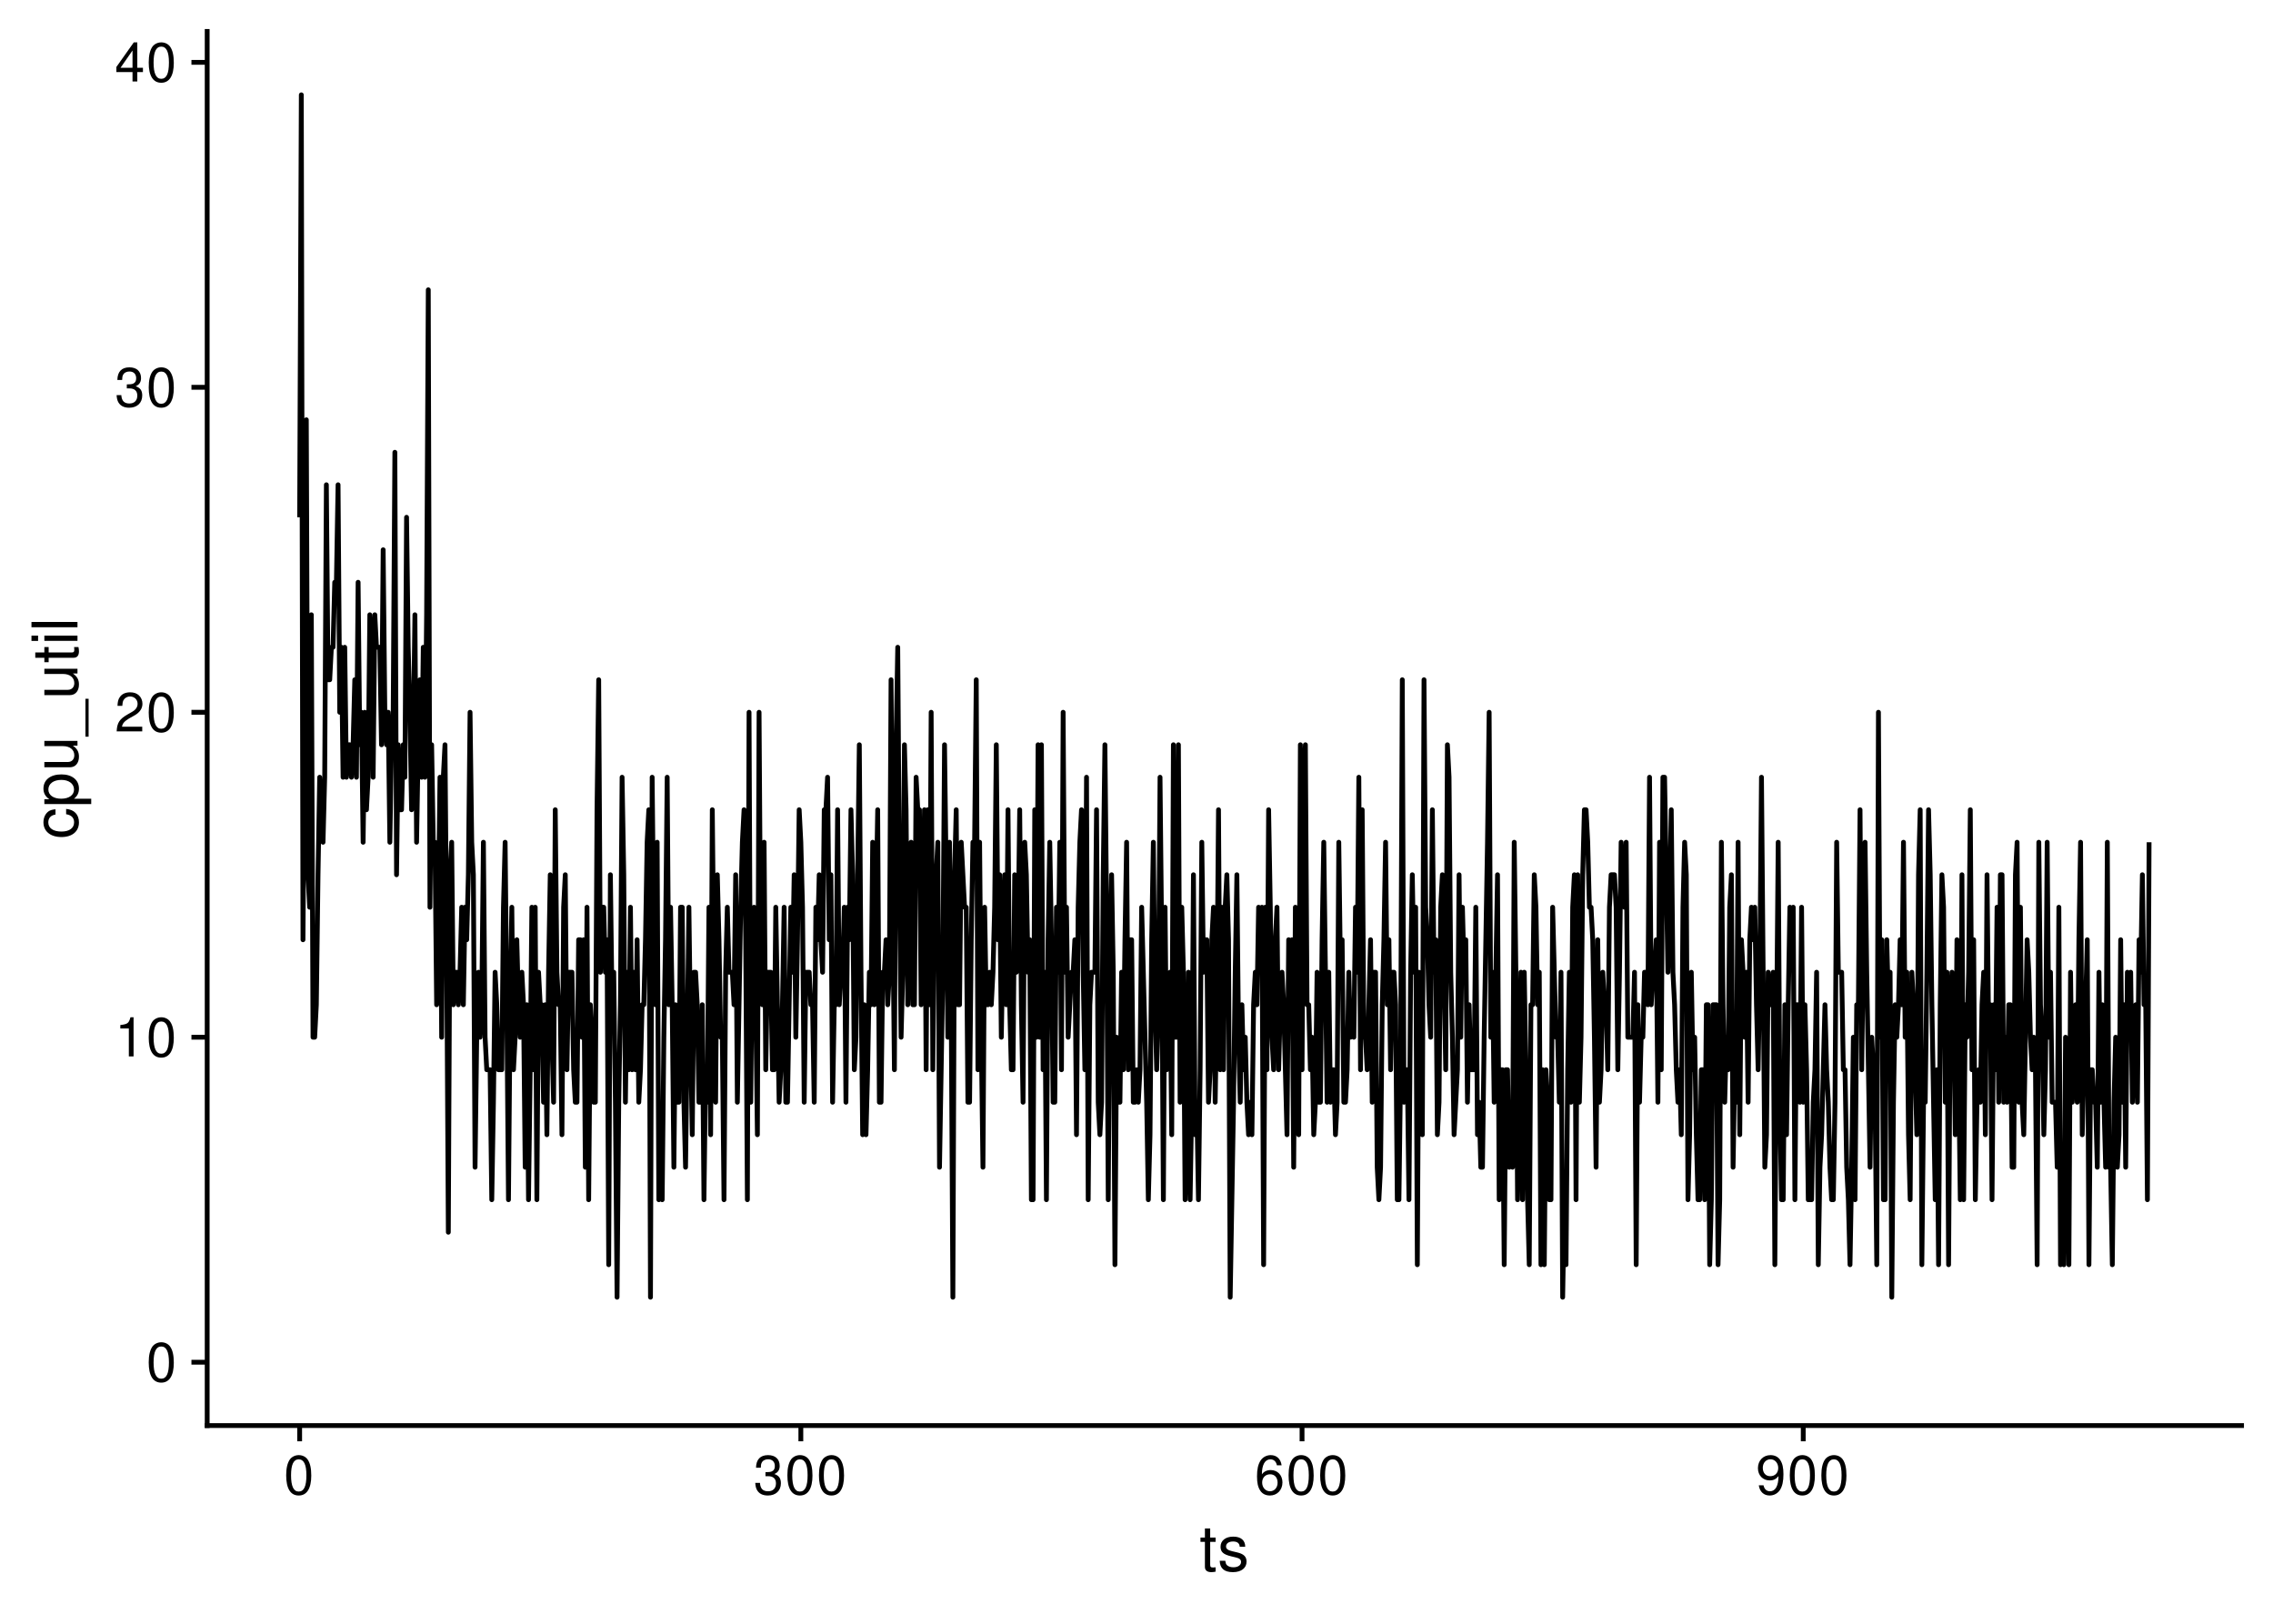 <?xml version="1.0" encoding="UTF-8"?>
<svg xmlns="http://www.w3.org/2000/svg" xmlns:xlink="http://www.w3.org/1999/xlink" width="504pt" height="360pt" viewBox="0 0 504 360" version="1.1">
<defs>
<g>
<symbol overflow="visible" id="glyph0-0">
<path style="stroke:none;" d=""/>
</symbol>
<symbol overflow="visible" id="glyph0-1">
<path style="stroke:none;" d="M 3.297 -8.672 C 2.516 -8.672 1.781 -8.312 1.344 -7.734 C 0.797 -6.953 0.516 -5.812 0.516 -4.203 C 0.516 -1.266 1.469 0.281 3.297 0.281 C 5.094 0.281 6.078 -1.266 6.078 -4.125 C 6.078 -5.812 5.812 -6.938 5.25 -7.734 C 4.812 -8.328 4.109 -8.672 3.297 -8.672 Z M 3.297 -7.734 C 4.438 -7.734 5 -6.578 5 -4.219 C 5 -1.75 4.453 -0.594 3.281 -0.594 C 2.156 -0.594 1.594 -1.797 1.594 -4.188 C 1.594 -6.578 2.156 -7.734 3.297 -7.734 Z M 3.297 -7.734 "/>
</symbol>
<symbol overflow="visible" id="glyph0-2">
<path style="stroke:none;" d="M 3.109 -6.188 L 3.109 0 L 4.156 0 L 4.156 -8.672 L 3.469 -8.672 C 3.094 -7.344 2.859 -7.156 1.219 -6.953 L 1.219 -6.188 Z M 3.109 -6.188 "/>
</symbol>
<symbol overflow="visible" id="glyph0-3">
<path style="stroke:none;" d="M 6.078 -1.047 L 1.594 -1.047 C 1.703 -1.766 2.094 -2.219 3.125 -2.859 L 4.328 -3.531 C 5.516 -4.188 6.125 -5.078 6.125 -6.141 C 6.125 -6.859 5.844 -7.531 5.344 -8 C 4.844 -8.453 4.219 -8.672 3.406 -8.672 C 2.328 -8.672 1.531 -8.297 1.062 -7.547 C 0.75 -7.094 0.625 -6.547 0.594 -5.672 L 1.656 -5.672 C 1.688 -6.266 1.766 -6.609 1.906 -6.906 C 2.188 -7.422 2.734 -7.75 3.375 -7.75 C 4.328 -7.75 5.047 -7.062 5.047 -6.125 C 5.047 -5.422 4.656 -4.828 3.906 -4.391 L 2.797 -3.75 C 1.016 -2.719 0.5 -1.906 0.406 -0.016 L 6.078 -0.016 Z M 6.078 -1.047 "/>
</symbol>
<symbol overflow="visible" id="glyph0-4">
<path style="stroke:none;" d="M 2.656 -4 L 3.234 -4 C 4.375 -4 4.984 -3.453 4.984 -2.406 C 4.984 -1.312 4.328 -0.656 3.234 -0.656 C 2.078 -0.656 1.516 -1.25 1.438 -2.516 L 0.391 -2.516 C 0.438 -1.828 0.547 -1.375 0.75 -0.984 C 1.203 -0.141 2.031 0.281 3.188 0.281 C 4.938 0.281 6.078 -0.781 6.078 -2.422 C 6.078 -3.531 5.656 -4.125 4.625 -4.484 C 5.422 -4.812 5.812 -5.406 5.812 -6.281 C 5.812 -7.781 4.844 -8.672 3.234 -8.672 C 1.516 -8.672 0.594 -7.719 0.562 -5.875 L 1.625 -5.875 C 1.625 -6.406 1.688 -6.703 1.812 -6.969 C 2.047 -7.469 2.578 -7.75 3.234 -7.75 C 4.172 -7.75 4.734 -7.188 4.734 -6.25 C 4.734 -5.641 4.531 -5.266 4.062 -5.062 C 3.766 -4.938 3.391 -4.891 2.656 -4.891 Z M 2.656 -4 "/>
</symbol>
<symbol overflow="visible" id="glyph0-5">
<path style="stroke:none;" d="M 3.922 -2.094 L 3.922 0 L 4.984 0 L 4.984 -2.094 L 6.234 -2.094 L 6.234 -3.047 L 4.984 -3.047 L 4.984 -8.672 L 4.203 -8.672 L 0.344 -3.219 L 0.344 -2.094 Z M 3.922 -3.047 L 1.266 -3.047 L 3.922 -6.875 Z M 3.922 -3.047 "/>
</symbol>
<symbol overflow="visible" id="glyph0-6">
<path style="stroke:none;" d="M 5.969 -6.422 C 5.766 -7.844 4.859 -8.672 3.562 -8.672 C 2.625 -8.672 1.781 -8.219 1.281 -7.438 C 0.75 -6.594 0.516 -5.531 0.516 -3.953 C 0.516 -2.5 0.719 -1.578 1.234 -0.797 C 1.688 -0.094 2.438 0.281 3.375 0.281 C 4.984 0.281 6.156 -0.938 6.156 -2.625 C 6.156 -4.219 5.078 -5.359 3.547 -5.359 C 2.719 -5.359 2.047 -5.047 1.594 -4.406 C 1.609 -6.547 2.281 -7.734 3.484 -7.734 C 4.234 -7.734 4.75 -7.266 4.922 -6.422 Z M 3.422 -4.422 C 4.438 -4.422 5.078 -3.703 5.078 -2.547 C 5.078 -1.453 4.359 -0.656 3.391 -0.656 C 2.406 -0.656 1.656 -1.484 1.656 -2.594 C 1.656 -3.672 2.375 -4.422 3.422 -4.422 Z M 3.422 -4.422 "/>
</symbol>
<symbol overflow="visible" id="glyph0-7">
<path style="stroke:none;" d="M 0.641 -1.984 C 0.844 -0.562 1.75 0.281 3.047 0.281 C 4 0.281 4.844 -0.188 5.344 -0.953 C 5.875 -1.812 6.109 -2.875 6.109 -4.438 C 6.109 -5.906 5.891 -6.828 5.391 -7.594 C 4.922 -8.297 4.172 -8.672 3.234 -8.672 C 1.625 -8.672 0.453 -7.469 0.453 -5.781 C 0.453 -4.188 1.531 -3.062 3.078 -3.062 C 3.875 -3.062 4.469 -3.344 5.016 -4.016 C 5 -1.844 4.328 -0.656 3.125 -0.656 C 2.375 -0.656 1.859 -1.141 1.688 -1.984 Z M 3.234 -7.75 C 4.219 -7.75 4.953 -6.922 4.953 -5.812 C 4.953 -4.734 4.234 -4 3.188 -4 C 2.172 -4 1.531 -4.719 1.531 -5.875 C 1.531 -6.953 2.25 -7.75 3.234 -7.75 Z M 3.234 -7.75 "/>
</symbol>
<symbol overflow="visible" id="glyph1-0">
<path style="stroke:none;" d=""/>
</symbol>
<symbol overflow="visible" id="glyph1-1">
<path style="stroke:none;" d="M 3.562 -7.344 L 2.359 -7.344 L 2.359 -9.359 L 1.188 -9.359 L 1.188 -7.344 L 0.203 -7.344 L 0.203 -6.391 L 1.188 -6.391 L 1.188 -0.844 C 1.188 -0.078 1.688 0.328 2.609 0.328 C 2.906 0.328 3.156 0.297 3.562 0.219 L 3.562 -0.75 C 3.391 -0.719 3.234 -0.703 3 -0.703 C 2.484 -0.703 2.359 -0.844 2.359 -1.359 L 2.359 -6.391 L 3.562 -6.391 Z M 3.562 -7.344 "/>
</symbol>
<symbol overflow="visible" id="glyph1-2">
<path style="stroke:none;" d="M 6.125 -5.297 C 6.125 -6.734 5.172 -7.547 3.469 -7.547 C 1.766 -7.547 0.656 -6.656 0.656 -5.312 C 0.656 -4.156 1.25 -3.609 2.984 -3.188 L 4.078 -2.922 C 4.891 -2.734 5.203 -2.438 5.203 -1.922 C 5.203 -1.219 4.516 -0.75 3.5 -0.75 C 2.875 -0.75 2.344 -0.938 2.047 -1.25 C 1.859 -1.453 1.781 -1.672 1.703 -2.188 L 0.469 -2.188 C 0.531 -0.484 1.484 0.328 3.406 0.328 C 5.25 0.328 6.422 -0.594 6.422 -2 C 6.422 -3.094 5.812 -3.703 4.359 -4.047 L 3.234 -4.312 C 2.281 -4.531 1.875 -4.844 1.875 -5.359 C 1.875 -6.047 2.484 -6.469 3.438 -6.469 C 4.375 -6.469 4.875 -6.062 4.906 -5.297 Z M 6.125 -5.297 "/>
</symbol>
<symbol overflow="visible" id="glyph2-0">
<path style="stroke:none;" d=""/>
</symbol>
<symbol overflow="visible" id="glyph2-1">
<path style="stroke:none;" d="M -4.875 -6.594 C -5.594 -6.531 -6.047 -6.391 -6.453 -6.109 C -7.141 -5.594 -7.547 -4.719 -7.547 -3.703 C -7.547 -1.703 -5.984 -0.438 -3.547 -0.438 C -1.172 -0.438 0.328 -1.688 0.328 -3.688 C 0.328 -5.438 -0.734 -6.531 -2.516 -6.672 L -2.516 -5.5 C -1.344 -5.312 -0.75 -4.703 -0.75 -3.703 C -0.75 -2.422 -1.812 -1.656 -3.547 -1.656 C -5.375 -1.656 -6.469 -2.406 -6.469 -3.688 C -6.469 -4.656 -5.891 -5.281 -4.875 -5.422 Z M -4.875 -6.594 "/>
</symbol>
<symbol overflow="visible" id="glyph2-2">
<path style="stroke:none;" d="M 3.047 -0.75 L 3.047 -1.938 L -0.766 -1.938 C -0.016 -2.547 0.328 -3.234 0.328 -4.188 C 0.328 -6.094 -1.203 -7.328 -3.547 -7.328 C -6 -7.328 -7.547 -6.125 -7.547 -4.172 C -7.547 -3.172 -7.094 -2.375 -6.234 -1.828 L -7.344 -1.828 L -7.344 -0.75 Z M -6.453 -3.969 C -6.453 -5.266 -5.312 -6.109 -3.562 -6.109 C -1.906 -6.109 -0.766 -5.25 -0.766 -3.969 C -0.766 -2.734 -1.891 -1.938 -3.609 -1.938 C -5.328 -1.938 -6.453 -2.734 -6.453 -3.969 Z M -6.453 -3.969 "/>
</symbol>
<symbol overflow="visible" id="glyph2-3">
<path style="stroke:none;" d="M 0 -6.75 L -7.344 -6.75 L -7.344 -5.594 L -3.172 -5.594 C -1.688 -5.594 -0.703 -4.797 -0.703 -3.578 C -0.703 -2.656 -1.266 -2.078 -2.141 -2.078 L -7.344 -2.078 L -7.344 -0.906 L -1.688 -0.906 C -0.469 -0.906 0.328 -1.812 0.328 -3.25 C 0.328 -4.328 -0.062 -5.016 -1.016 -5.703 L 0 -5.703 Z M 0 -6.75 "/>
</symbol>
<symbol overflow="visible" id="glyph2-4">
<path style="stroke:none;" d="M 1.766 -8.094 L 1.766 0.312 L 2.469 0.312 L 2.469 -8.094 Z M 1.766 -8.094 "/>
</symbol>
<symbol overflow="visible" id="glyph2-5">
<path style="stroke:none;" d="M -7.344 -3.562 L -7.344 -2.359 L -9.359 -2.359 L -9.359 -1.188 L -7.344 -1.188 L -7.344 -0.203 L -6.391 -0.203 L -6.391 -1.188 L -0.844 -1.188 C -0.078 -1.188 0.328 -1.688 0.328 -2.609 C 0.328 -2.906 0.297 -3.156 0.219 -3.562 L -0.75 -3.562 C -0.719 -3.391 -0.703 -3.234 -0.703 -3 C -0.703 -2.484 -0.844 -2.359 -1.359 -2.359 L -6.391 -2.359 L -6.391 -3.562 Z M -7.344 -3.562 "/>
</symbol>
<symbol overflow="visible" id="glyph2-6">
<path style="stroke:none;" d="M -7.344 -2.094 L -7.344 -0.938 L 0 -0.938 L 0 -2.094 Z M -10.203 -2.094 L -10.203 -0.922 L -8.734 -0.922 L -8.734 -2.094 Z M -10.203 -2.094 "/>
</symbol>
<symbol overflow="visible" id="glyph2-7">
<path style="stroke:none;" d="M -10.203 -2.125 L -10.203 -0.953 L 0 -0.953 L 0 -2.125 Z M -10.203 -2.125 "/>
</symbol>
</g>
</defs>
<g id="surface40">
<rect x="0" y="0" width="504" height="360" style="fill:rgb(100%,100%,100%);fill-opacity:1;stroke:none;"/>
<path style="fill:none;stroke-width:1.067;stroke-linecap:butt;stroke-linejoin:round;stroke:rgb(0%,0%,0%);stroke-opacity:1;stroke-miterlimit:10;" d="M 66.441 114.688 L 66.812 21.023 L 67.18 208.352 L 67.551 157.918 L 67.922 93.07 L 68.293 193.941 L 68.664 201.145 L 69.035 136.301 L 69.402 229.965 L 69.773 229.965 L 70.145 222.762 L 70.516 193.941 L 70.887 172.324 L 71.258 179.531 L 71.625 186.734 L 71.996 172.324 L 72.367 107.48 L 72.738 150.711 L 73.109 150.711 L 73.48 143.508 L 73.848 143.508 L 74.219 129.098 L 74.59 129.098 L 74.961 107.48 L 75.332 157.918 L 75.703 143.508 L 76.07 172.324 L 76.441 143.508 L 76.812 172.324 L 77.184 165.121 L 77.555 165.121 L 77.926 172.324 L 78.293 165.121 L 78.664 150.711 L 79.035 172.324 L 79.406 129.098 L 79.777 165.121 L 80.148 157.918 L 80.516 186.734 L 80.887 157.918 L 81.258 179.531 L 81.629 172.324 L 82 136.301 L 82.371 143.508 L 82.738 172.324 L 83.109 136.301 L 83.48 143.508 L 84.223 143.508 L 84.594 165.121 L 84.961 121.891 L 85.332 157.918 L 85.703 165.121 L 86.074 157.918 L 86.445 186.734 L 86.816 165.121 L 87.184 157.918 L 87.555 100.277 L 87.926 193.941 L 88.297 165.121 L 88.668 179.531 L 89.039 179.531 L 89.406 165.121 L 89.777 172.324 L 90.148 114.688 L 90.52 143.508 L 90.891 157.918 L 91.262 179.531 L 91.629 165.121 L 92 136.301 L 92.371 186.734 L 92.742 165.121 L 93.113 150.711 L 93.484 172.324 L 93.852 143.508 L 94.223 172.324 L 94.594 136.301 L 94.965 64.254 L 95.336 201.145 L 95.707 165.121 L 96.074 186.734 L 96.445 186.734 L 96.816 222.762 L 97.188 201.145 L 97.559 172.324 L 97.93 229.965 L 98.297 172.324 L 98.668 165.121 L 99.039 208.352 L 99.41 273.195 L 99.781 193.941 L 100.152 186.734 L 100.52 222.762 L 100.891 215.555 L 101.262 215.555 L 101.633 222.762 L 102.004 215.555 L 102.375 201.145 L 102.742 222.762 L 103.113 201.145 L 103.484 208.352 L 103.855 193.941 L 104.227 157.918 L 104.598 186.734 L 104.965 193.941 L 105.336 258.785 L 105.707 229.965 L 106.078 215.555 L 106.449 229.965 L 106.82 222.762 L 107.188 186.734 L 107.559 229.965 L 107.93 237.172 L 108.672 237.172 L 109.043 265.988 L 109.41 244.375 L 109.781 215.555 L 110.152 222.762 L 110.523 237.172 L 111.266 237.172 L 111.633 201.145 L 112.004 186.734 L 112.375 222.762 L 112.746 265.988 L 113.117 222.762 L 113.488 201.145 L 113.855 237.172 L 114.227 229.965 L 114.598 208.352 L 114.969 222.762 L 115.34 229.965 L 115.711 215.555 L 116.078 222.762 L 116.449 258.785 L 116.82 222.762 L 117.191 265.988 L 117.562 237.172 L 117.934 201.145 L 118.301 237.172 L 118.672 201.145 L 119.043 265.988 L 119.414 215.555 L 119.785 222.762 L 120.156 222.762 L 120.523 244.375 L 120.895 222.762 L 121.266 251.578 L 121.637 215.555 L 122.008 193.941 L 122.379 229.965 L 122.75 244.375 L 123.117 179.531 L 123.488 215.555 L 123.859 222.762 L 124.23 222.762 L 124.602 251.578 L 124.973 201.145 L 125.34 193.941 L 125.711 237.172 L 126.082 215.555 L 126.824 215.555 L 127.195 237.172 L 127.562 244.375 L 127.934 244.375 L 128.305 208.352 L 128.676 208.352 L 129.047 229.965 L 129.418 208.352 L 129.785 258.785 L 130.156 201.145 L 130.527 265.988 L 130.898 222.762 L 131.27 229.965 L 131.641 244.375 L 132.008 244.375 L 132.379 179.531 L 132.75 150.711 L 133.121 215.555 L 133.492 201.145 L 133.863 201.145 L 134.23 215.555 L 134.602 208.352 L 134.973 280.398 L 135.344 193.941 L 135.715 222.762 L 136.086 215.555 L 136.453 244.375 L 136.824 287.605 L 137.195 244.375 L 137.566 222.762 L 137.938 172.324 L 138.309 193.941 L 138.676 244.375 L 139.047 215.555 L 139.418 237.172 L 139.789 201.145 L 140.16 237.172 L 140.531 215.555 L 140.898 237.172 L 141.27 208.352 L 141.641 244.375 L 142.012 237.172 L 142.383 222.762 L 142.754 222.762 L 143.121 208.352 L 143.492 186.734 L 143.863 179.531 L 144.234 287.605 L 144.605 172.324 L 144.977 208.352 L 145.344 222.762 L 145.715 186.734 L 146.086 265.988 L 146.457 251.578 L 146.828 265.988 L 147.199 229.965 L 147.566 208.352 L 147.938 172.324 L 148.309 222.762 L 148.68 201.145 L 149.051 222.762 L 149.422 258.785 L 149.789 222.762 L 150.16 244.375 L 150.531 244.375 L 150.902 201.145 L 151.273 201.145 L 151.645 244.375 L 152.012 258.785 L 152.754 201.145 L 153.125 229.965 L 153.496 251.578 L 153.867 215.555 L 154.234 215.555 L 154.605 222.762 L 154.977 244.375 L 155.348 244.375 L 155.719 222.762 L 156.09 265.988 L 156.457 237.172 L 156.828 244.375 L 157.199 201.145 L 157.57 251.578 L 157.941 179.531 L 158.312 215.555 L 158.68 244.375 L 159.051 193.941 L 159.422 208.352 L 159.793 229.965 L 160.164 229.965 L 160.535 265.988 L 160.902 215.555 L 161.273 201.145 L 161.645 215.555 L 162.387 215.555 L 162.758 222.762 L 163.125 193.941 L 163.496 244.375 L 163.867 222.762 L 164.238 201.145 L 164.609 186.734 L 164.98 179.531 L 165.348 208.352 L 165.719 265.988 L 166.09 157.918 L 166.461 244.375 L 166.832 208.352 L 167.203 201.145 L 167.57 222.762 L 167.941 251.578 L 168.312 157.918 L 168.684 215.555 L 169.055 222.762 L 169.426 186.734 L 169.793 237.172 L 170.164 215.555 L 170.906 215.555 L 171.277 237.172 L 171.648 237.172 L 172.016 201.145 L 172.387 222.762 L 172.758 244.375 L 173.129 237.172 L 173.5 222.762 L 173.871 201.145 L 174.238 244.375 L 174.609 244.375 L 174.98 222.762 L 175.352 201.145 L 175.723 215.555 L 176.094 193.941 L 176.461 229.965 L 176.832 208.352 L 177.203 179.531 L 177.574 186.734 L 177.945 201.145 L 178.316 244.375 L 178.684 215.555 L 179.426 215.555 L 179.797 222.762 L 180.168 222.762 L 180.539 244.375 L 180.906 201.145 L 181.277 208.352 L 181.648 193.941 L 182.02 208.352 L 182.391 215.555 L 182.762 179.531 L 183.129 179.531 L 183.5 172.324 L 183.871 208.352 L 184.242 193.941 L 184.613 244.375 L 184.984 222.762 L 185.352 222.762 L 185.723 179.531 L 186.094 222.762 L 186.465 215.555 L 186.836 215.555 L 187.207 201.145 L 187.574 244.375 L 187.945 201.145 L 188.316 208.352 L 188.688 179.531 L 189.059 193.941 L 189.43 237.172 L 189.797 229.965 L 190.168 193.941 L 190.539 165.121 L 190.91 215.555 L 191.281 251.578 L 191.652 222.762 L 192.02 251.578 L 192.391 237.172 L 192.762 215.555 L 193.133 222.762 L 193.504 186.734 L 193.875 222.762 L 194.242 201.145 L 194.613 179.531 L 194.984 244.375 L 195.355 244.375 L 195.727 215.555 L 196.098 215.555 L 196.465 208.352 L 196.836 222.762 L 197.207 215.555 L 197.578 150.711 L 197.949 201.145 L 198.32 237.172 L 198.688 165.121 L 199.059 143.508 L 199.43 193.941 L 199.801 229.965 L 200.172 215.555 L 200.543 165.121 L 200.91 179.531 L 201.281 222.762 L 201.652 208.352 L 202.023 186.734 L 202.395 222.762 L 202.766 222.762 L 203.133 172.324 L 203.504 179.531 L 203.875 179.531 L 204.246 222.762 L 204.617 201.145 L 204.988 179.531 L 205.355 237.172 L 205.727 179.531 L 206.098 222.762 L 206.469 157.918 L 206.84 237.172 L 207.211 193.941 L 207.578 193.941 L 207.949 186.734 L 208.32 258.785 L 208.691 237.172 L 209.062 215.555 L 209.434 165.121 L 209.801 193.941 L 210.172 229.965 L 210.543 186.734 L 210.914 222.762 L 211.285 287.605 L 211.656 193.941 L 212.023 179.531 L 212.395 222.762 L 212.766 222.762 L 213.137 186.734 L 213.508 193.941 L 213.879 201.145 L 214.246 201.145 L 214.617 244.375 L 214.988 244.375 L 215.359 208.352 L 215.73 186.734 L 216.102 186.734 L 216.469 150.711 L 216.84 237.172 L 217.211 186.734 L 217.582 229.965 L 217.953 258.785 L 218.324 201.145 L 218.691 222.762 L 219.062 222.762 L 219.434 215.555 L 219.805 222.762 L 220.176 215.555 L 220.547 201.145 L 220.914 165.121 L 221.285 208.352 L 221.656 193.941 L 222.027 229.965 L 222.398 208.352 L 222.77 193.941 L 223.137 222.762 L 223.508 179.531 L 223.879 222.762 L 224.25 237.172 L 224.621 237.172 L 224.992 193.941 L 225.359 215.555 L 225.73 208.352 L 226.102 179.531 L 226.473 222.762 L 226.844 244.375 L 227.215 186.734 L 227.582 193.941 L 227.953 215.555 L 228.324 208.352 L 228.695 265.988 L 229.066 265.988 L 229.438 179.531 L 229.805 229.965 L 230.176 165.121 L 230.547 229.965 L 230.918 165.121 L 231.289 237.172 L 231.66 215.555 L 232.027 265.988 L 232.398 208.352 L 232.77 186.734 L 233.141 208.352 L 233.512 244.375 L 233.883 244.375 L 234.25 201.145 L 234.621 215.555 L 234.992 186.734 L 235.363 237.172 L 235.734 157.918 L 236.105 215.555 L 236.473 201.145 L 236.844 229.965 L 237.215 222.762 L 237.586 215.555 L 237.957 215.555 L 238.328 208.352 L 238.695 251.578 L 239.066 201.145 L 239.438 186.734 L 239.809 179.531 L 240.18 215.555 L 240.551 237.172 L 240.918 172.324 L 241.289 265.988 L 241.66 222.762 L 242.031 215.555 L 242.773 215.555 L 243.141 179.531 L 243.512 244.375 L 243.883 251.578 L 244.254 244.375 L 244.625 193.941 L 244.996 165.121 L 245.363 201.145 L 245.734 265.988 L 246.105 215.555 L 246.477 193.941 L 246.848 215.555 L 247.219 280.398 L 247.586 229.965 L 247.957 244.375 L 248.328 244.375 L 248.699 215.555 L 249.07 237.172 L 249.441 208.352 L 249.809 186.734 L 250.18 237.172 L 250.551 208.352 L 250.922 208.352 L 251.293 244.375 L 251.664 244.375 L 252.031 237.172 L 252.402 244.375 L 252.773 237.172 L 253.145 201.145 L 253.887 229.965 L 254.254 244.375 L 254.625 265.988 L 254.996 251.578 L 255.367 208.352 L 255.738 186.734 L 256.109 222.762 L 256.477 237.172 L 256.848 222.762 L 257.219 172.324 L 257.59 208.352 L 257.961 265.988 L 258.332 201.145 L 258.699 237.172 L 259.07 222.762 L 259.441 215.555 L 259.812 251.578 L 260.184 165.121 L 260.555 229.965 L 260.922 229.965 L 261.293 165.121 L 261.664 244.375 L 262.035 201.145 L 262.406 215.555 L 262.777 265.988 L 263.145 251.578 L 263.516 215.555 L 263.887 265.988 L 264.258 244.375 L 264.629 193.941 L 265 251.578 L 265.367 244.375 L 265.738 265.988 L 266.109 237.172 L 266.48 186.734 L 266.852 215.555 L 267.223 208.352 L 267.59 208.352 L 267.961 244.375 L 268.332 237.172 L 268.703 208.352 L 269.074 201.145 L 269.445 244.375 L 269.812 222.762 L 270.184 179.531 L 270.555 237.172 L 270.926 201.145 L 271.297 237.172 L 271.668 201.145 L 272.035 193.941 L 272.406 208.352 L 272.777 287.605 L 273.148 265.988 L 273.52 244.375 L 273.891 215.555 L 274.258 193.941 L 274.629 229.965 L 275 244.375 L 275.371 222.762 L 275.742 237.172 L 276.113 229.965 L 276.48 244.375 L 276.852 251.578 L 277.223 244.375 L 277.594 251.578 L 277.965 222.762 L 278.336 215.555 L 278.703 222.762 L 279.074 201.145 L 279.445 215.555 L 279.816 201.145 L 280.188 280.398 L 280.559 201.145 L 280.926 237.172 L 281.297 179.531 L 281.668 201.145 L 282.039 229.965 L 282.41 237.172 L 282.781 208.352 L 283.148 201.145 L 283.52 237.172 L 283.891 222.762 L 284.262 215.555 L 284.633 222.762 L 285.004 237.172 L 285.371 251.578 L 285.742 208.352 L 286.113 215.555 L 286.484 208.352 L 286.855 258.785 L 287.227 201.145 L 287.594 208.352 L 287.965 251.578 L 288.336 165.121 L 288.707 237.172 L 289.078 172.324 L 289.449 165.121 L 289.816 222.762 L 290.188 222.762 L 290.559 237.172 L 290.93 229.965 L 291.301 251.578 L 291.672 244.375 L 292.039 215.555 L 292.41 244.375 L 292.781 244.375 L 293.152 208.352 L 293.523 186.734 L 293.895 215.555 L 294.262 244.375 L 294.633 215.555 L 295.004 244.375 L 295.375 237.172 L 295.746 237.172 L 296.117 251.578 L 296.484 244.375 L 296.855 186.734 L 297.227 215.555 L 297.598 208.352 L 297.969 244.375 L 298.34 244.375 L 298.707 237.172 L 299.078 215.555 L 299.449 229.965 L 299.82 222.762 L 300.191 229.965 L 300.562 201.145 L 300.93 215.555 L 301.301 172.324 L 301.672 237.172 L 302.043 179.531 L 302.414 229.965 L 302.785 229.965 L 303.152 237.172 L 303.895 208.352 L 304.266 244.375 L 304.637 215.555 L 305.008 215.555 L 305.375 258.785 L 305.746 265.988 L 306.117 258.785 L 306.488 222.762 L 306.859 208.352 L 307.23 186.734 L 307.602 222.762 L 307.969 208.352 L 308.34 237.172 L 308.711 215.555 L 309.082 215.555 L 309.453 222.762 L 309.824 265.988 L 310.191 265.988 L 310.562 237.172 L 310.934 150.711 L 311.305 244.375 L 311.676 237.172 L 312.047 237.172 L 312.414 265.988 L 312.785 215.555 L 313.156 193.941 L 313.527 215.555 L 313.898 201.145 L 314.27 280.398 L 314.637 215.555 L 315.008 229.965 L 315.379 251.578 L 315.75 150.711 L 316.121 201.145 L 316.492 208.352 L 316.859 222.762 L 317.23 229.965 L 317.602 179.531 L 317.973 215.555 L 318.344 208.352 L 318.715 251.578 L 319.082 244.375 L 319.453 201.145 L 319.824 193.941 L 320.195 215.555 L 320.566 237.172 L 320.938 165.121 L 321.305 172.324 L 321.676 215.555 L 322.047 229.965 L 322.418 251.578 L 323.16 237.172 L 323.527 193.941 L 323.898 229.965 L 324.27 201.145 L 324.641 215.555 L 325.012 208.352 L 325.383 244.375 L 325.75 222.762 L 326.121 237.172 L 326.863 237.172 L 327.234 201.145 L 327.605 251.578 L 327.973 244.375 L 328.344 258.785 L 328.715 258.785 L 329.086 229.965 L 329.457 208.352 L 329.828 186.734 L 330.195 157.918 L 330.566 229.965 L 330.938 215.555 L 331.309 244.375 L 331.68 215.555 L 332.051 193.941 L 332.418 265.988 L 332.789 237.172 L 333.16 237.172 L 333.531 280.398 L 333.902 237.172 L 334.273 237.172 L 334.641 258.785 L 335.012 244.375 L 335.383 258.785 L 335.754 186.734 L 336.125 215.555 L 336.496 265.988 L 336.863 237.172 L 337.234 215.555 L 337.605 265.988 L 337.977 215.555 L 338.348 237.172 L 338.719 265.988 L 339.086 280.398 L 339.457 222.762 L 339.828 222.762 L 340.199 193.941 L 340.57 201.145 L 340.941 222.762 L 341.309 215.555 L 341.68 280.398 L 342.051 237.172 L 342.422 280.398 L 342.793 237.172 L 343.164 244.375 L 343.531 265.988 L 343.902 265.988 L 344.273 201.145 L 345.016 229.965 L 345.387 229.965 L 345.754 244.375 L 346.125 215.555 L 346.496 287.605 L 346.867 265.988 L 347.238 280.398 L 347.609 237.172 L 347.977 215.555 L 348.348 244.375 L 348.719 201.145 L 349.09 193.941 L 349.461 265.988 L 349.832 193.941 L 350.199 244.375 L 350.57 229.965 L 350.941 193.941 L 351.312 179.531 L 351.684 179.531 L 352.055 186.734 L 352.422 201.145 L 352.793 201.145 L 353.164 208.352 L 353.535 229.965 L 353.906 258.785 L 354.277 208.352 L 354.645 244.375 L 355.016 237.172 L 355.387 215.555 L 355.758 222.762 L 356.129 222.762 L 356.5 237.172 L 356.867 201.145 L 357.238 193.941 L 357.98 193.941 L 358.352 201.145 L 358.723 237.172 L 359.09 215.555 L 359.461 186.734 L 359.832 193.941 L 360.203 201.145 L 360.574 186.734 L 360.945 229.965 L 362.055 229.965 L 362.426 215.555 L 362.797 280.398 L 363.168 222.762 L 363.535 244.375 L 363.906 229.965 L 364.277 229.965 L 364.648 215.555 L 365.02 215.555 L 365.391 222.762 L 365.758 172.324 L 366.129 222.762 L 366.5 215.555 L 366.871 215.555 L 367.242 208.352 L 367.613 244.375 L 367.98 186.734 L 368.352 237.172 L 368.723 172.324 L 369.094 172.324 L 369.465 193.941 L 369.836 215.555 L 370.203 201.145 L 370.574 179.531 L 370.945 215.555 L 371.316 222.762 L 371.688 237.172 L 372.059 244.375 L 372.426 237.172 L 372.797 251.578 L 373.168 201.145 L 373.539 186.734 L 373.91 193.941 L 374.281 265.988 L 374.648 251.578 L 375.02 215.555 L 375.391 237.172 L 375.762 229.965 L 376.133 251.578 L 376.504 265.988 L 376.871 265.988 L 377.242 237.172 L 377.613 237.172 L 377.984 265.988 L 378.355 222.762 L 378.727 222.762 L 379.094 280.398 L 379.465 265.988 L 379.836 222.762 L 380.578 222.762 L 380.949 280.398 L 381.316 265.988 L 381.688 186.734 L 382.059 222.762 L 382.43 244.375 L 382.801 229.965 L 383.172 237.172 L 383.539 201.145 L 383.91 193.941 L 384.281 258.785 L 384.652 237.172 L 385.023 244.375 L 385.395 186.734 L 385.762 251.578 L 386.133 208.352 L 386.504 215.555 L 386.875 229.965 L 387.246 215.555 L 387.617 244.375 L 387.984 208.352 L 388.355 201.145 L 388.727 208.352 L 389.098 201.145 L 389.469 222.762 L 389.84 237.172 L 390.207 215.555 L 390.578 172.324 L 391.32 258.785 L 391.691 251.578 L 392.062 215.555 L 392.43 222.762 L 392.801 222.762 L 393.172 215.555 L 393.543 280.398 L 393.914 229.965 L 394.285 186.734 L 394.652 244.375 L 395.023 265.988 L 395.395 265.988 L 395.766 222.762 L 396.137 251.578 L 396.508 222.762 L 396.875 201.145 L 397.246 208.352 L 397.617 201.145 L 397.988 265.988 L 398.359 222.762 L 398.73 222.762 L 399.098 244.375 L 399.469 201.145 L 399.84 244.375 L 400.211 222.762 L 400.582 237.172 L 400.953 265.988 L 401.691 265.988 L 402.062 244.375 L 402.434 237.172 L 402.805 215.555 L 403.176 280.398 L 403.543 258.785 L 403.914 251.578 L 404.285 237.172 L 404.656 222.762 L 405.027 237.172 L 405.398 244.375 L 405.766 258.785 L 406.137 265.988 L 406.508 265.988 L 406.879 244.375 L 407.25 186.734 L 407.621 215.555 L 408.359 215.555 L 408.73 237.172 L 409.102 237.172 L 409.473 258.785 L 409.844 265.988 L 410.211 280.398 L 410.582 258.785 L 410.953 229.965 L 411.324 265.988 L 411.695 222.762 L 412.066 222.762 L 412.434 179.531 L 412.805 237.172 L 413.176 208.352 L 413.547 186.734 L 413.918 215.555 L 414.289 237.172 L 414.656 258.785 L 415.027 229.965 L 415.398 237.172 L 415.77 244.375 L 416.141 280.398 L 416.512 157.918 L 416.879 229.965 L 417.25 208.352 L 417.621 265.988 L 417.992 265.988 L 418.363 208.352 L 418.734 222.762 L 419.102 215.555 L 419.473 287.605 L 419.844 244.375 L 420.215 222.762 L 420.586 229.965 L 420.957 222.762 L 421.324 208.352 L 421.695 222.762 L 422.066 186.734 L 422.438 229.965 L 422.809 215.555 L 423.18 251.578 L 423.547 265.988 L 423.918 215.555 L 424.289 222.762 L 424.66 237.172 L 425.031 251.578 L 425.402 193.941 L 425.77 179.531 L 426.141 280.398 L 426.512 244.375 L 426.883 244.375 L 427.254 215.555 L 427.625 179.531 L 427.992 193.941 L 428.363 222.762 L 429.105 265.988 L 429.477 237.172 L 429.848 280.398 L 430.215 222.762 L 430.586 193.941 L 430.957 201.145 L 431.328 244.375 L 431.699 215.555 L 432.07 280.398 L 432.438 222.762 L 432.809 215.555 L 433.18 222.762 L 433.551 251.578 L 433.922 208.352 L 434.293 237.172 L 434.66 265.988 L 435.031 193.941 L 435.402 265.988 L 435.773 222.762 L 436.145 229.965 L 436.516 215.555 L 436.883 179.531 L 437.254 237.172 L 437.625 208.352 L 437.996 265.988 L 438.367 244.375 L 438.738 237.172 L 439.105 244.375 L 439.477 222.762 L 439.848 215.555 L 440.219 251.578 L 440.59 193.941 L 440.961 229.965 L 441.328 222.762 L 441.699 265.988 L 442.07 222.762 L 442.441 237.172 L 442.812 201.145 L 443.184 244.375 L 443.551 193.941 L 443.922 193.941 L 444.293 244.375 L 444.664 229.965 L 445.035 244.375 L 445.406 222.762 L 445.773 222.762 L 446.145 258.785 L 446.516 258.785 L 446.887 193.941 L 447.258 186.734 L 447.629 244.375 L 447.996 201.145 L 448.367 244.375 L 448.738 251.578 L 449.48 208.352 L 449.852 215.555 L 450.219 229.965 L 450.59 237.172 L 450.961 229.965 L 451.332 237.172 L 451.703 280.398 L 452.074 186.734 L 452.441 222.762 L 452.812 229.965 L 453.184 251.578 L 453.555 237.172 L 453.926 186.734 L 454.297 229.965 L 454.664 215.555 L 455.035 244.375 L 455.777 244.375 L 456.148 258.785 L 456.52 201.145 L 456.887 280.398 L 457.258 258.785 L 457.629 280.398 L 458 229.965 L 458.371 244.375 L 458.742 280.398 L 459.109 215.555 L 459.48 244.375 L 459.852 237.172 L 460.223 222.762 L 460.594 244.375 L 460.965 208.352 L 461.332 186.734 L 461.703 251.578 L 462.074 237.172 L 462.816 208.352 L 463.188 280.398 L 463.555 237.172 L 463.926 237.172 L 464.297 244.375 L 464.668 244.375 L 465.039 258.785 L 465.41 215.555 L 465.777 244.375 L 466.148 222.762 L 466.52 244.375 L 466.891 258.785 L 467.262 186.734 L 467.633 258.785 L 468 258.785 L 468.371 280.398 L 468.742 244.375 L 469.113 229.965 L 469.484 258.785 L 469.855 251.578 L 470.223 208.352 L 470.594 244.375 L 470.965 222.762 L 471.336 258.785 L 471.707 215.555 L 472.078 229.965 L 472.445 215.555 L 472.816 244.375 L 473.188 229.965 L 473.559 222.762 L 473.93 244.375 L 474.301 208.352 L 474.668 215.555 L 475.039 193.941 L 475.41 222.762 L 475.781 222.762 L 476.152 265.988 L 476.523 186.734 "/>
<path style="fill:none;stroke-width:1.067;stroke-linecap:square;stroke-linejoin:round;stroke:rgb(0%,0%,0%);stroke-opacity:1;stroke-miterlimit:10;" d="M 45.938 316.062 L 45.938 6.973 "/>
<g style="fill:rgb(0%,0%,0%);fill-opacity:1;">
  <use xlink:href="#glyph0-1" x="32.461" y="306.264"/>
</g>
<g style="fill:rgb(0%,0%,0%);fill-opacity:1;">
  <use xlink:href="#glyph0-2" x="25.461" y="234.213"/>
  <use xlink:href="#glyph0-1" x="32.461" y="234.213"/>
</g>
<g style="fill:rgb(0%,0%,0%);fill-opacity:1;">
  <use xlink:href="#glyph0-3" x="25.461" y="162.166"/>
  <use xlink:href="#glyph0-1" x="32.461" y="162.166"/>
</g>
<g style="fill:rgb(0%,0%,0%);fill-opacity:1;">
  <use xlink:href="#glyph0-4" x="25.461" y="90.115"/>
  <use xlink:href="#glyph0-1" x="32.461" y="90.115"/>
</g>
<g style="fill:rgb(0%,0%,0%);fill-opacity:1;">
  <use xlink:href="#glyph0-5" x="25.461" y="18.068"/>
  <use xlink:href="#glyph0-1" x="32.461" y="18.068"/>
</g>
<path style="fill:none;stroke-width:1.067;stroke-linecap:butt;stroke-linejoin:round;stroke:rgb(0%,0%,0%);stroke-opacity:1;stroke-miterlimit:10;" d="M 42.449 302.016 L 45.938 302.016 "/>
<path style="fill:none;stroke-width:1.067;stroke-linecap:butt;stroke-linejoin:round;stroke:rgb(0%,0%,0%);stroke-opacity:1;stroke-miterlimit:10;" d="M 42.449 229.965 L 45.938 229.965 "/>
<path style="fill:none;stroke-width:1.067;stroke-linecap:butt;stroke-linejoin:round;stroke:rgb(0%,0%,0%);stroke-opacity:1;stroke-miterlimit:10;" d="M 42.449 157.918 L 45.938 157.918 "/>
<path style="fill:none;stroke-width:1.067;stroke-linecap:butt;stroke-linejoin:round;stroke:rgb(0%,0%,0%);stroke-opacity:1;stroke-miterlimit:10;" d="M 42.449 85.867 L 45.938 85.867 "/>
<path style="fill:none;stroke-width:1.067;stroke-linecap:butt;stroke-linejoin:round;stroke:rgb(0%,0%,0%);stroke-opacity:1;stroke-miterlimit:10;" d="M 42.449 13.82 L 45.938 13.82 "/>
<path style="fill:none;stroke-width:1.067;stroke-linecap:square;stroke-linejoin:round;stroke:rgb(0%,0%,0%);stroke-opacity:1;stroke-miterlimit:10;" d="M 45.938 316.062 L 497.027 316.062 "/>
<path style="fill:none;stroke-width:1.067;stroke-linecap:butt;stroke-linejoin:round;stroke:rgb(0%,0%,0%);stroke-opacity:1;stroke-miterlimit:10;" d="M 66.441 319.551 L 66.441 316.062 "/>
<path style="fill:none;stroke-width:1.067;stroke-linecap:butt;stroke-linejoin:round;stroke:rgb(0%,0%,0%);stroke-opacity:1;stroke-miterlimit:10;" d="M 177.574 319.551 L 177.574 316.062 "/>
<path style="fill:none;stroke-width:1.067;stroke-linecap:butt;stroke-linejoin:round;stroke:rgb(0%,0%,0%);stroke-opacity:1;stroke-miterlimit:10;" d="M 288.707 319.551 L 288.707 316.062 "/>
<path style="fill:none;stroke-width:1.067;stroke-linecap:butt;stroke-linejoin:round;stroke:rgb(0%,0%,0%);stroke-opacity:1;stroke-miterlimit:10;" d="M 399.84 319.551 L 399.84 316.062 "/>
<g style="fill:rgb(0%,0%,0%);fill-opacity:1;">
  <use xlink:href="#glyph0-1" x="62.941" y="331.287"/>
</g>
<g style="fill:rgb(0%,0%,0%);fill-opacity:1;">
  <use xlink:href="#glyph0-4" x="167.074" y="331.287"/>
  <use xlink:href="#glyph0-1" x="174.074" y="331.287"/>
  <use xlink:href="#glyph0-1" x="181.074" y="331.287"/>
</g>
<g style="fill:rgb(0%,0%,0%);fill-opacity:1;">
  <use xlink:href="#glyph0-6" x="278.207" y="331.287"/>
  <use xlink:href="#glyph0-1" x="285.207" y="331.287"/>
  <use xlink:href="#glyph0-1" x="292.207" y="331.287"/>
</g>
<g style="fill:rgb(0%,0%,0%);fill-opacity:1;">
  <use xlink:href="#glyph0-7" x="389.34" y="331.287"/>
  <use xlink:href="#glyph0-1" x="396.34" y="331.287"/>
  <use xlink:href="#glyph0-1" x="403.34" y="331.287"/>
</g>
<g style="fill:rgb(0%,0%,0%);fill-opacity:1;">
  <use xlink:href="#glyph1-1" x="265.98" y="348.233"/>
  <use xlink:href="#glyph1-2" x="269.98" y="348.233"/>
</g>
<g style="fill:rgb(0%,0%,0%);fill-opacity:1;">
  <use xlink:href="#glyph2-1" x="17.179" y="186.02"/>
  <use xlink:href="#glyph2-2" x="17.179" y="179.02"/>
  <use xlink:href="#glyph2-3" x="17.179" y="171.02"/>
  <use xlink:href="#glyph2-4" x="17.179" y="163.02"/>
  <use xlink:href="#glyph2-3" x="17.179" y="155.02"/>
  <use xlink:href="#glyph2-5" x="17.179" y="147.02"/>
  <use xlink:href="#glyph2-6" x="17.179" y="143.02"/>
  <use xlink:href="#glyph2-7" x="17.179" y="140.02"/>
</g>
</g>
</svg>
